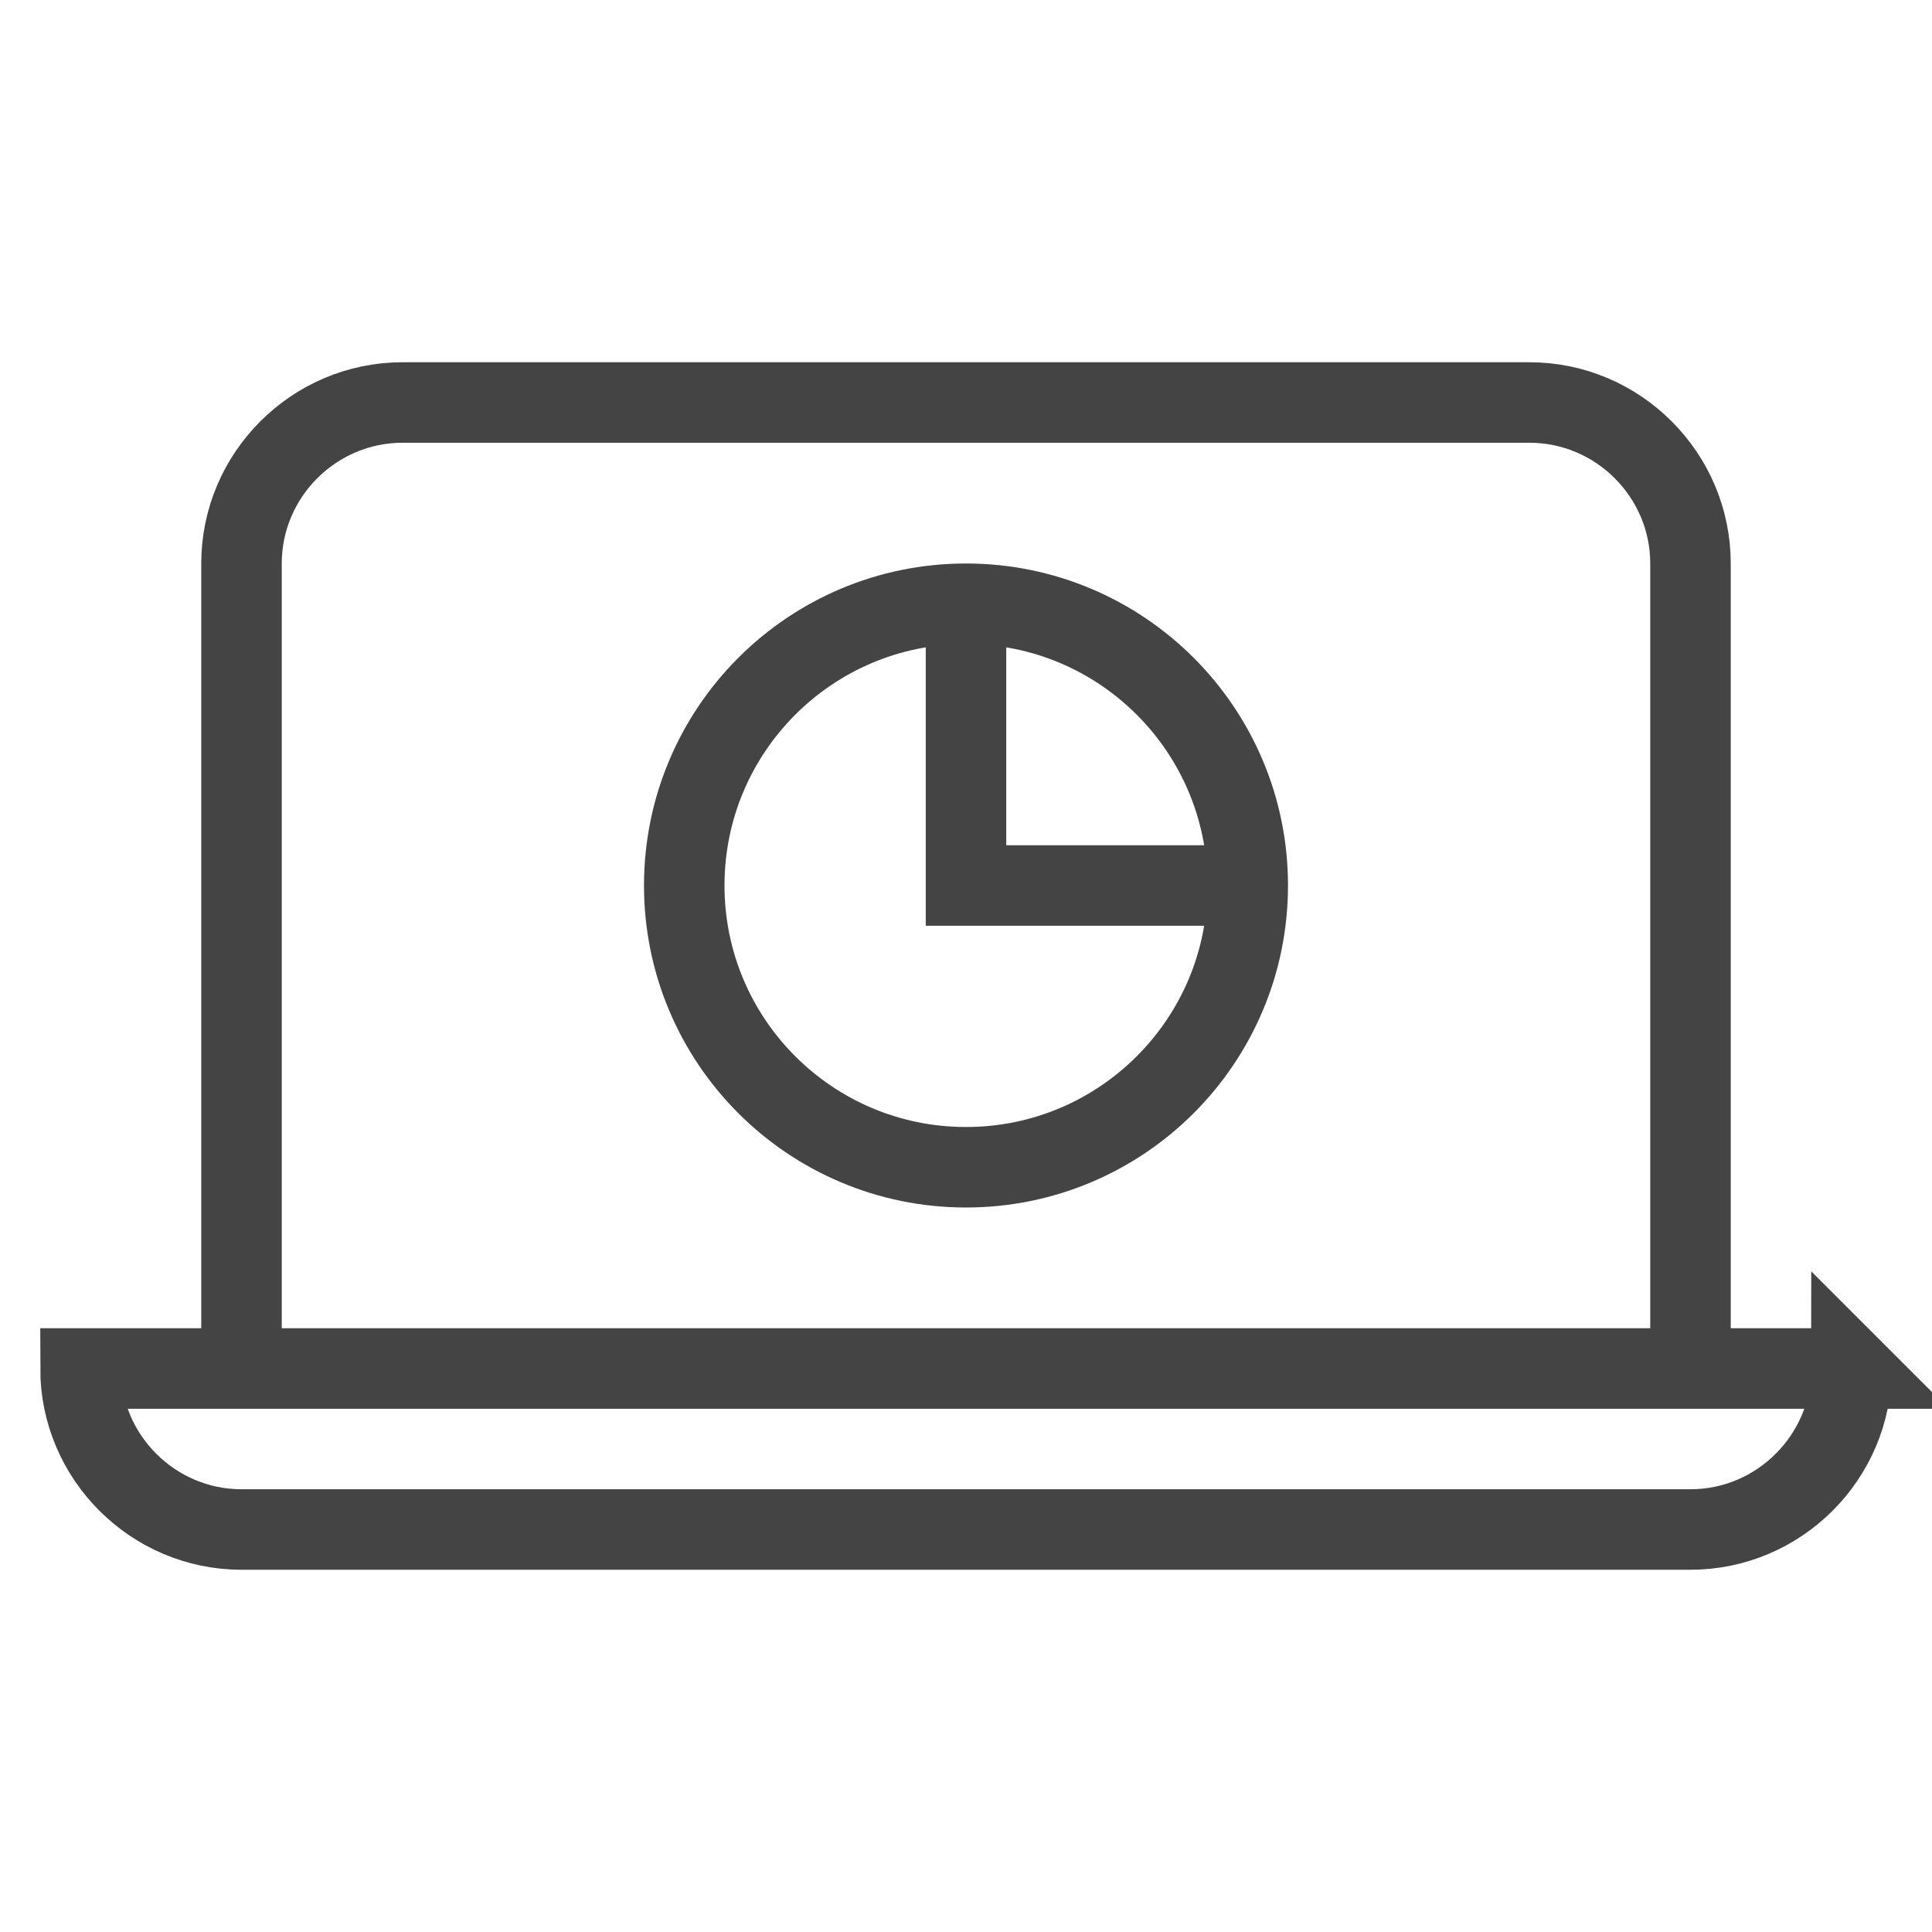<svg class="nc-icon outline" xmlns="http://www.w3.org/2000/svg" width="48" height="48" viewBox="0 0 48 48"><g stroke="#444" stroke-width="2" stroke-miterlimit="10" fill="none"><path stroke-linecap="square" d="M6 34V14c0-2.2 1.8-4 4-4h28c2.2 0 4 1.8 4 4v20M46 34c0 2.2-1.8 4-4 4H6c-2.2 0-4-1.8-4-4h44z"/><path d="M31 22h-7v-7"/><circle stroke-linecap="square" cx="24" cy="22" r="7"/></g></svg>